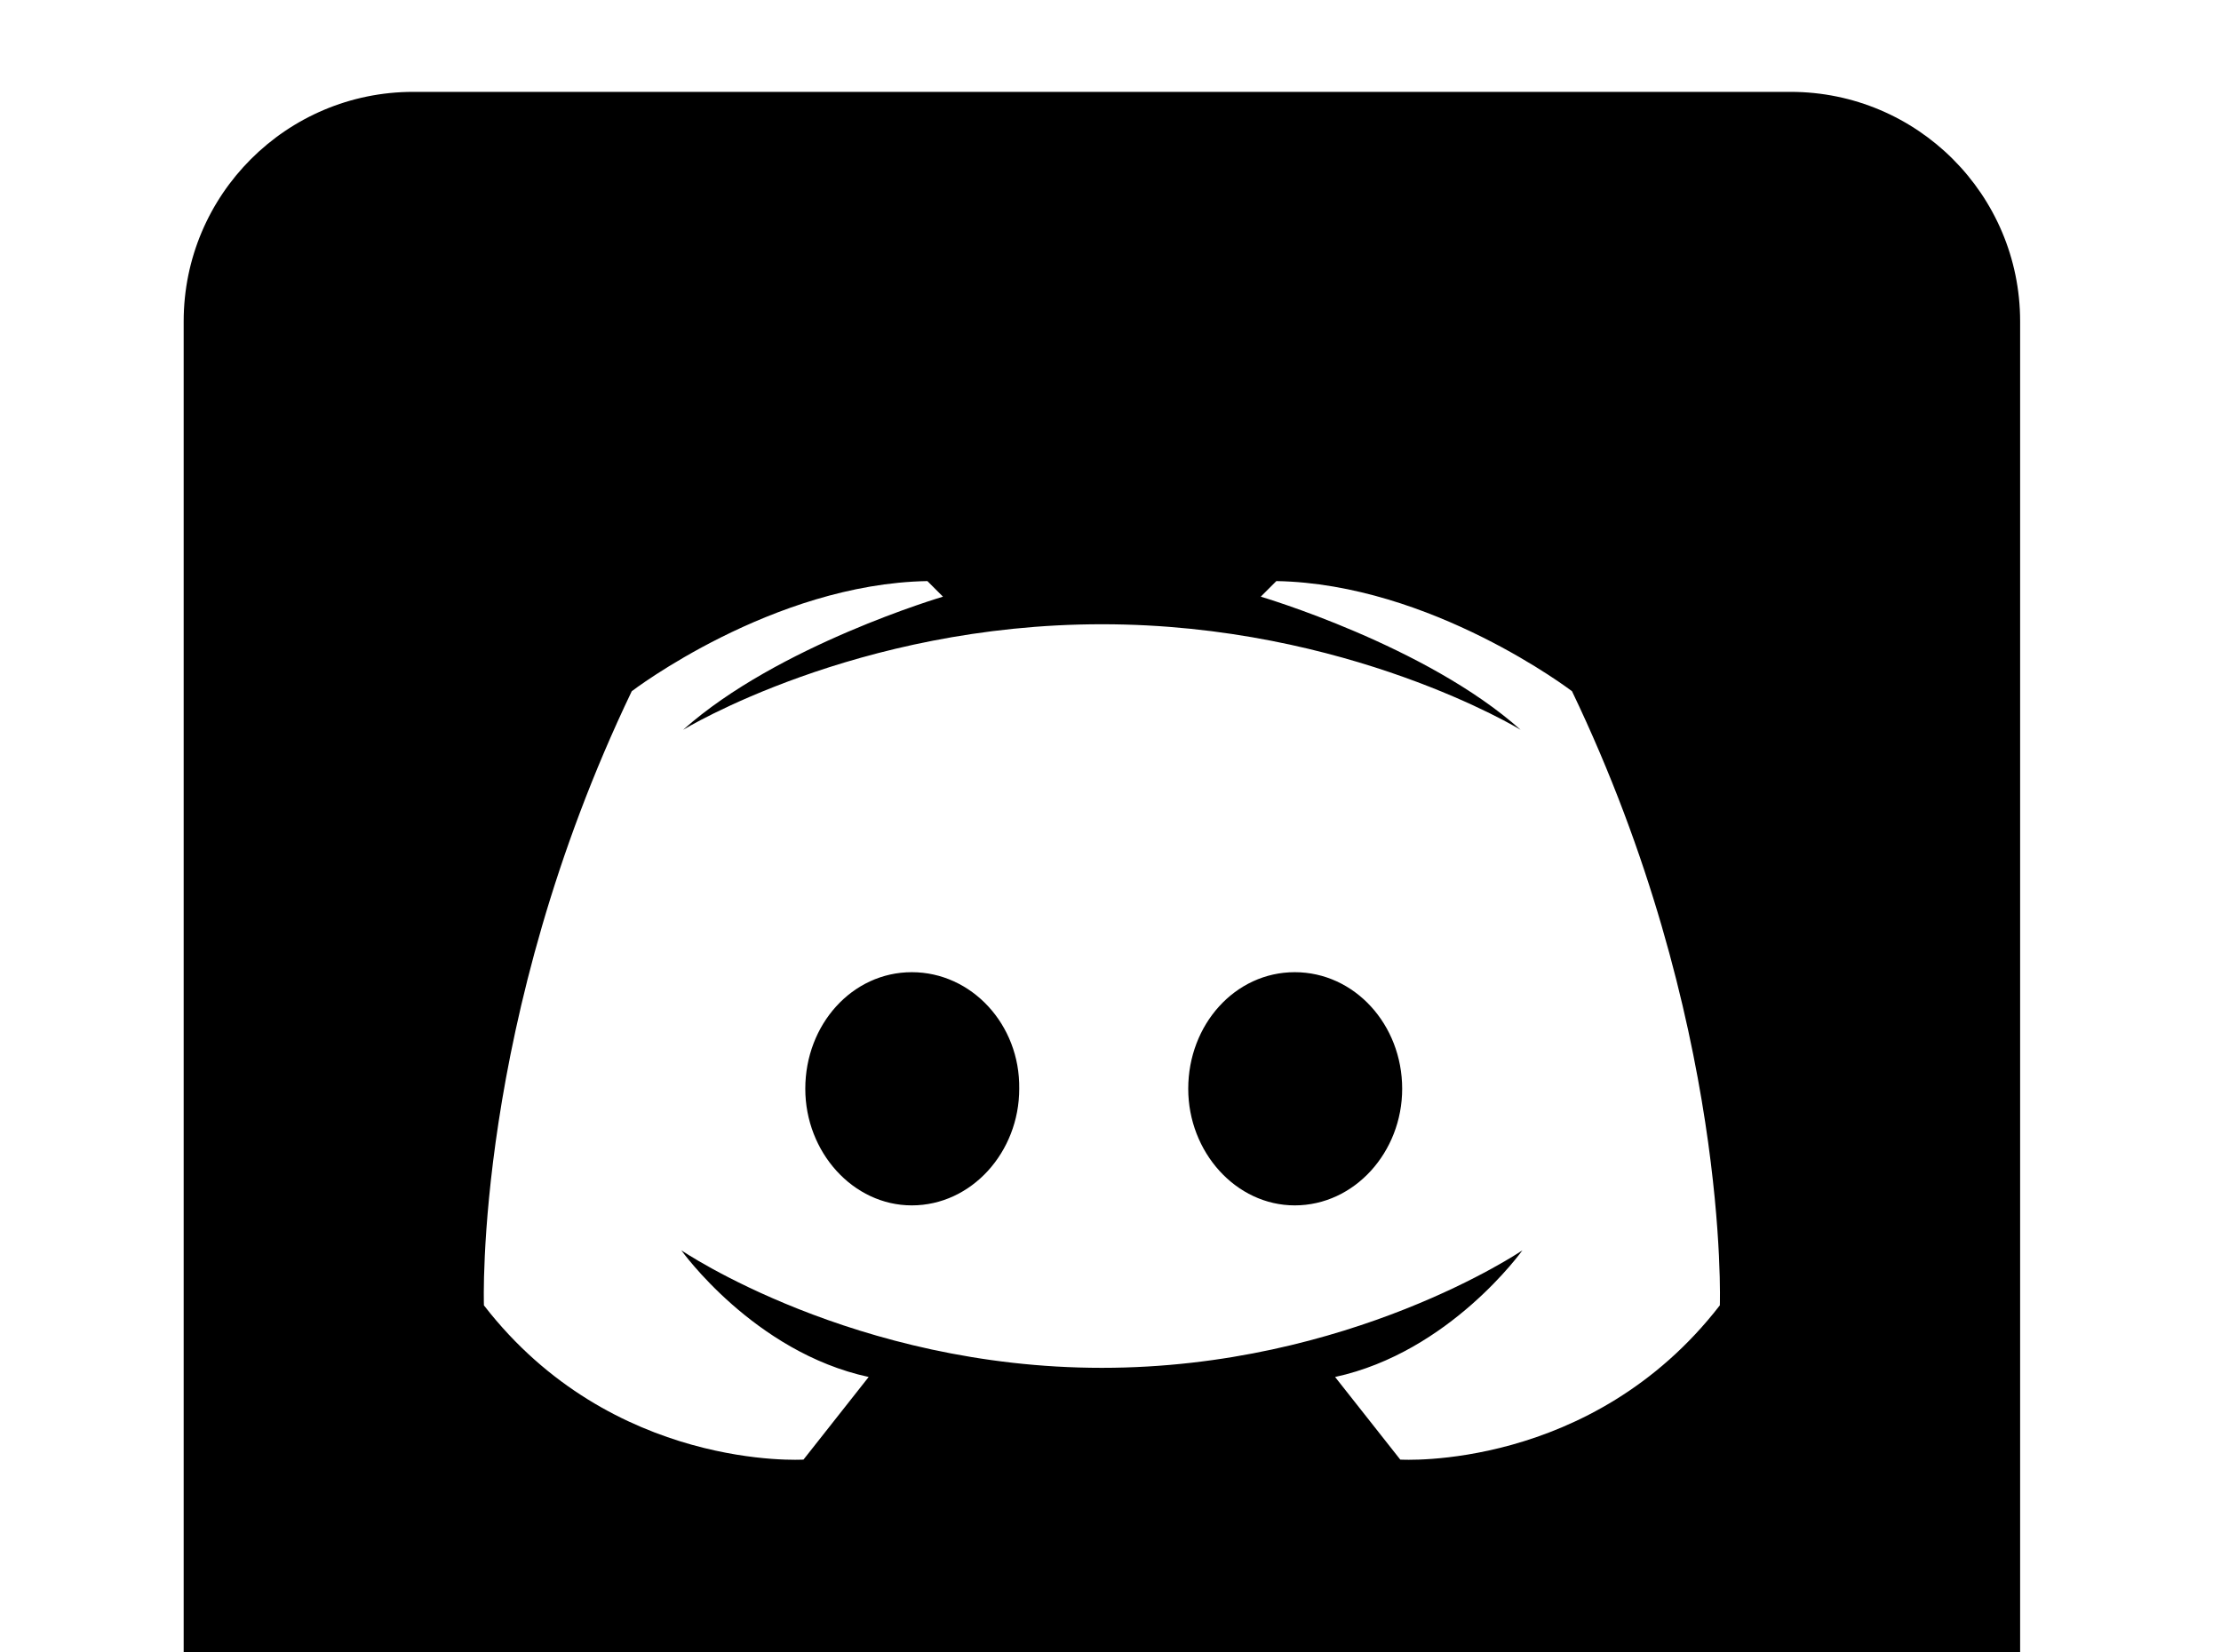 <!-- Generated by IcoMoon.io -->
<svg version="1.1" xmlns="http://www.w3.org/2000/svg" width="43" height="32" viewBox="0 0 43 32">
<title>discord</title>
<path d="M39.111 42.667l-9.333-8.889 1.12 3.556h-22.898c-2.453 0-4.444-1.991-4.444-4.444v-26.667c0-2.453 1.991-4.444 4.444-4.444h26.667c2.453 0 4.444 1.991 4.444 4.444v36.444M21.333 12.089c-4.764 0-8.107 2.044-8.107 2.044 1.831-1.636 5.031-2.578 5.031-2.578l-0.302-0.302c-3.004 0.053-5.724 2.133-5.724 2.133-3.058 6.382-2.862 11.893-2.862 11.893 2.489 3.218 6.187 2.987 6.187 2.987l1.262-1.6c-2.222-0.48-3.627-2.453-3.627-2.453s3.342 2.276 8.142 2.276 8.142-2.276 8.142-2.276-1.404 1.973-3.627 2.453l1.262 1.6s3.698 0.231 6.187-2.987c0 0 0.196-5.511-2.862-11.893 0 0-2.72-2.080-5.724-2.133l-0.302 0.302s3.2 0.942 5.031 2.578c0 0-3.342-2.044-8.107-2.044M17.653 18.827c1.156 0 2.098 1.013 2.080 2.258 0 1.227-0.924 2.258-2.080 2.258-1.138 0-2.062-1.031-2.062-2.258 0-1.244 0.907-2.258 2.062-2.258M25.067 18.827c1.156 0 2.080 1.013 2.080 2.258 0 1.227-0.924 2.258-2.080 2.258-1.138 0-2.062-1.031-2.062-2.258 0-1.244 0.907-2.258 2.062-2.258z"></path>
</svg>
